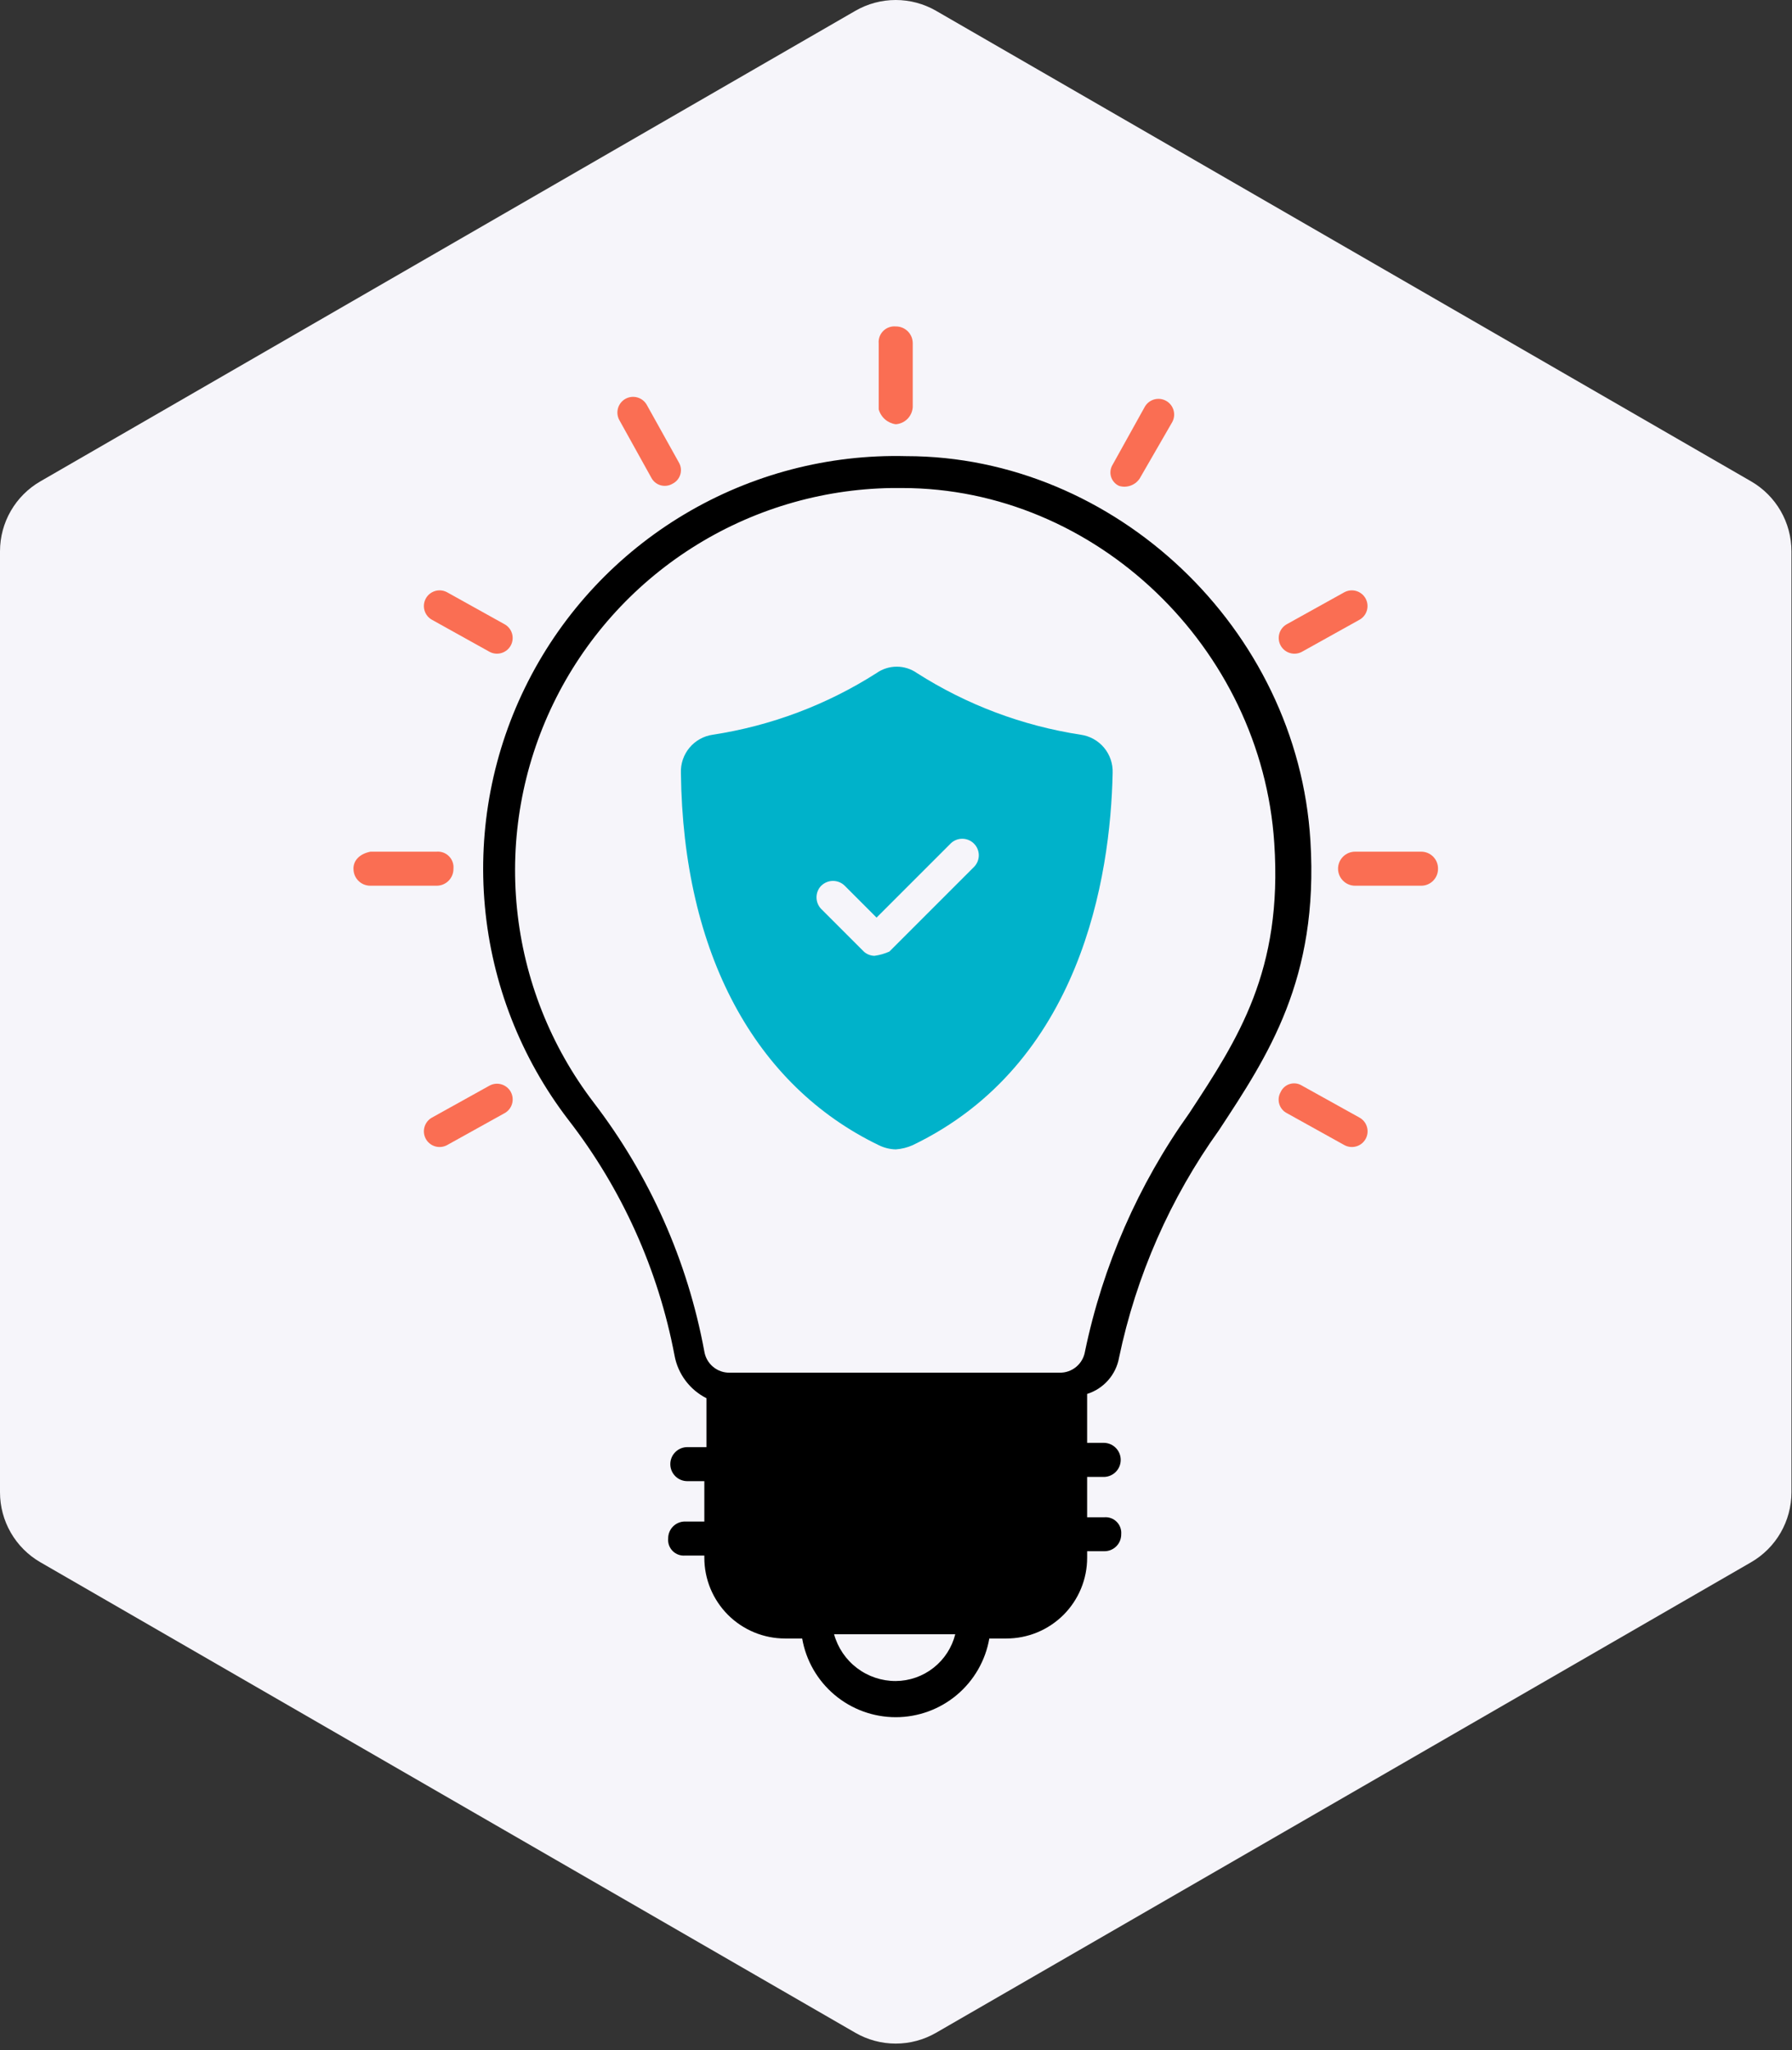 <svg width="111" height="127" viewBox="0 0 111 127" fill="none" xmlns="http://www.w3.org/2000/svg">
    <rect x="0" y="0" width="111" height="127" fill="#333333" stroke="none"/>
    <g clip-path="url(#clip0_3_4849)">
        <path
            d="M108.467 29.817L57.983 0.67C57.223 0.231 56.361 0 55.483 0C54.605 0 53.743 0.231 52.983 0.67L2.5 29.817C1.74 30.256 1.109 30.887 0.67 31.647C0.231 32.407 2.23723e-05 33.269 7.6224e-08 34.147V92.44C-0 93.318 0.231 94.18 0.67 94.94C1.109 95.701 1.74 96.332 2.5 96.771L52.982 125.917C53.742 126.356 54.604 126.587 55.482 126.587C56.36 126.587 57.222 126.356 57.982 125.917L108.466 96.771C109.226 96.332 109.857 95.701 110.296 94.94C110.735 94.18 110.966 93.318 110.966 92.44V34.147C110.966 33.269 110.735 32.407 110.296 31.647C109.857 30.887 109.227 30.256 108.467 29.817Z"
            fill="#F6F5FA" />
        <path
            d="M56.537 25.225V21.275C56.539 21.136 56.513 20.998 56.461 20.869C56.408 20.741 56.331 20.623 56.233 20.525C56.134 20.427 56.017 20.349 55.889 20.297C55.76 20.245 55.622 20.219 55.483 20.221C55.341 20.208 55.198 20.226 55.065 20.275C54.931 20.323 54.809 20.4 54.709 20.501C54.608 20.601 54.531 20.723 54.482 20.857C54.434 20.991 54.416 21.133 54.429 21.275V25.357C54.496 25.597 54.631 25.812 54.818 25.976C55.005 26.139 55.236 26.245 55.483 26.279C55.756 26.261 56.014 26.144 56.208 25.95C56.401 25.756 56.518 25.498 56.537 25.225Z"
            fill="#FA6E53" />
        <path
            d="M41.652 29.967C41.768 29.91 41.871 29.83 41.955 29.732C42.038 29.634 42.101 29.519 42.138 29.395C42.176 29.272 42.188 29.142 42.173 29.014C42.158 28.886 42.117 28.762 42.052 28.65L40.071 25.093C39.949 24.866 39.741 24.697 39.494 24.623C39.247 24.549 38.981 24.576 38.754 24.698C38.527 24.82 38.358 25.028 38.284 25.275C38.21 25.522 38.237 25.788 38.359 26.015L40.335 29.575C40.392 29.69 40.473 29.793 40.572 29.875C40.67 29.958 40.785 30.02 40.908 30.057C41.032 30.093 41.162 30.104 41.289 30.089C41.417 30.074 41.541 30.032 41.652 29.967Z"
            fill="#FA6E53" />
        <path
            d="M30.323 40.375C30.55 40.497 30.816 40.524 31.063 40.45C31.31 40.376 31.518 40.207 31.64 39.98C31.762 39.753 31.789 39.487 31.715 39.24C31.641 38.993 31.472 38.785 31.245 38.663L27.689 36.685C27.462 36.563 27.196 36.536 26.949 36.61C26.702 36.684 26.494 36.853 26.372 37.08C26.25 37.307 26.223 37.573 26.297 37.82C26.371 38.067 26.54 38.275 26.767 38.397L30.323 40.375Z"
            fill="#FA6E53" />
        <path
            d="M79.721 68.958L83.278 70.934C83.39 70.995 83.514 71.032 83.641 71.045C83.768 71.058 83.896 71.046 84.018 71.009C84.141 70.973 84.254 70.912 84.353 70.832C84.452 70.751 84.534 70.651 84.595 70.539C84.656 70.427 84.693 70.303 84.706 70.176C84.719 70.049 84.707 69.921 84.67 69.799C84.634 69.676 84.573 69.562 84.493 69.464C84.412 69.365 84.312 69.282 84.2 69.222L80.643 67.246C80.532 67.177 80.408 67.132 80.279 67.115C80.15 67.098 80.018 67.109 79.894 67.147C79.769 67.184 79.653 67.249 79.556 67.335C79.458 67.421 79.379 67.527 79.326 67.646C79.262 67.757 79.221 67.88 79.206 68.008C79.192 68.135 79.203 68.264 79.24 68.387C79.277 68.51 79.339 68.624 79.422 68.722C79.504 68.82 79.606 68.901 79.721 68.958Z"
            fill="#FA6E53" />
        <path
            d="M21.896 53.81C21.894 53.949 21.92 54.087 21.972 54.216C22.024 54.344 22.102 54.462 22.2 54.56C22.298 54.658 22.415 54.736 22.544 54.788C22.673 54.84 22.811 54.866 22.95 54.864H27.034C27.173 54.866 27.311 54.84 27.44 54.788C27.569 54.736 27.686 54.658 27.784 54.56C27.882 54.462 27.96 54.344 28.012 54.216C28.064 54.087 28.09 53.949 28.088 53.81C28.101 53.668 28.083 53.526 28.034 53.392C27.986 53.258 27.909 53.136 27.808 53.036C27.708 52.935 27.586 52.858 27.452 52.809C27.319 52.761 27.176 52.743 27.034 52.756H22.947C22.288 52.888 21.893 53.283 21.893 53.81H21.896Z"
            fill="#FA6E53" />
        <path
            d="M89.073 53.81C89.075 53.671 89.049 53.533 88.997 53.404C88.945 53.276 88.867 53.158 88.769 53.06C88.671 52.962 88.553 52.884 88.425 52.832C88.296 52.78 88.158 52.754 88.019 52.756H83.936C83.656 52.756 83.388 52.867 83.191 53.065C82.993 53.262 82.882 53.531 82.882 53.81C82.882 54.09 82.993 54.358 83.191 54.555C83.388 54.753 83.656 54.864 83.936 54.864H88.02C88.159 54.866 88.297 54.84 88.425 54.788C88.554 54.735 88.671 54.658 88.769 54.559C88.867 54.461 88.945 54.344 88.997 54.215C89.049 54.087 89.075 53.949 89.073 53.81Z"
            fill="#FA6E53" />
        <path
            d="M27.689 70.934L31.246 68.958C31.473 68.836 31.642 68.628 31.716 68.381C31.79 68.134 31.763 67.868 31.641 67.641C31.519 67.414 31.311 67.245 31.064 67.171C30.817 67.097 30.551 67.124 30.324 67.246L26.767 69.222C26.54 69.344 26.371 69.552 26.297 69.799C26.223 70.046 26.25 70.312 26.372 70.539C26.494 70.766 26.702 70.935 26.949 71.009C27.196 71.083 27.462 71.056 27.689 70.934Z"
            fill="#FA6E53" />
        <path
            d="M80.643 40.375L84.196 38.397C84.423 38.275 84.592 38.067 84.666 37.82C84.74 37.573 84.713 37.307 84.591 37.08C84.469 36.853 84.261 36.684 84.014 36.61C83.767 36.536 83.501 36.563 83.274 36.685L79.717 38.661C79.49 38.784 79.32 38.992 79.246 39.239C79.173 39.487 79.2 39.754 79.323 39.981C79.446 40.208 79.654 40.377 79.901 40.451C80.149 40.525 80.416 40.498 80.643 40.375Z"
            fill="#FA6E53" />
        <path
            d="M70.632 29.575L72.608 26.15C72.67 26.038 72.709 25.914 72.724 25.786C72.738 25.658 72.726 25.529 72.69 25.406C72.654 25.282 72.594 25.167 72.513 25.067C72.432 24.967 72.332 24.884 72.219 24.823C72.106 24.762 71.982 24.724 71.854 24.711C71.726 24.698 71.597 24.711 71.474 24.748C71.351 24.786 71.236 24.847 71.137 24.929C71.038 25.011 70.956 25.111 70.896 25.225L68.92 28.782C68.851 28.893 68.806 29.017 68.789 29.146C68.772 29.275 68.782 29.407 68.82 29.532C68.858 29.656 68.922 29.771 69.009 29.869C69.095 29.967 69.201 30.046 69.32 30.099C69.567 30.174 69.832 30.162 70.071 30.066C70.31 29.971 70.51 29.796 70.637 29.572L70.632 29.575Z"
            fill="#FA6E53" />
        <path
            d="M69.314 84.107C70.375 79.028 72.484 74.225 75.506 70.007C78.536 65.397 81.697 60.654 81.17 52.092C80.379 38.924 69.051 28.255 56.142 28.255C51.319 28.132 46.559 29.377 42.414 31.845C38.268 34.313 34.906 37.903 32.715 42.202C30.524 46.501 29.595 51.331 30.034 56.136C30.473 60.94 32.262 65.523 35.196 69.353C38.519 73.636 40.777 78.648 41.784 83.975C41.888 84.537 42.121 85.067 42.464 85.524C42.806 85.981 43.25 86.353 43.76 86.61V89.64H42.574C42.294 89.64 42.026 89.751 41.829 89.949C41.631 90.146 41.52 90.415 41.52 90.694C41.52 90.974 41.631 91.242 41.829 91.439C42.026 91.637 42.294 91.748 42.574 91.748H43.628V94.248H42.442C42.303 94.246 42.165 94.272 42.036 94.324C41.907 94.376 41.791 94.454 41.692 94.552C41.594 94.65 41.516 94.767 41.464 94.896C41.412 95.025 41.386 95.163 41.388 95.302C41.375 95.444 41.393 95.587 41.441 95.72C41.49 95.854 41.567 95.976 41.668 96.076C41.768 96.177 41.89 96.254 42.024 96.302C42.157 96.351 42.3 96.369 42.442 96.356H43.628V96.488C43.627 97.146 43.756 97.797 44.007 98.405C44.259 99.012 44.627 99.564 45.092 100.03C45.557 100.495 46.11 100.863 46.717 101.115C47.325 101.366 47.976 101.495 48.634 101.494H49.688C49.925 102.859 50.637 104.096 51.697 104.988C52.758 105.88 54.099 106.369 55.484 106.369C56.87 106.369 58.211 105.88 59.271 104.988C60.331 104.096 61.043 102.859 61.28 101.494H62.334C62.992 101.495 63.643 101.366 64.251 101.115C64.858 100.863 65.41 100.495 65.876 100.03C66.341 99.564 66.709 99.012 66.96 98.405C67.212 97.797 67.341 97.146 67.34 96.488V96.088H68.396C68.535 96.09 68.673 96.064 68.802 96.012C68.93 95.96 69.047 95.882 69.146 95.784C69.244 95.686 69.322 95.569 69.374 95.44C69.426 95.311 69.452 95.173 69.45 95.034C69.462 94.893 69.443 94.751 69.394 94.618C69.346 94.484 69.268 94.364 69.168 94.264C69.067 94.164 68.946 94.087 68.813 94.039C68.679 93.991 68.537 93.973 68.396 93.986H67.339V91.486H68.396C68.67 91.478 68.93 91.363 69.122 91.166C69.313 90.969 69.419 90.705 69.419 90.43C69.419 90.156 69.313 89.892 69.122 89.695C68.93 89.498 68.67 89.383 68.396 89.375H67.339V86.345C67.841 86.187 68.29 85.895 68.638 85.5C68.987 85.106 69.221 84.624 69.315 84.106L69.314 84.107ZM36.778 68.299C34.112 64.816 32.467 60.66 32.025 56.296C31.582 51.932 32.361 47.531 34.273 43.584C36.185 39.636 39.156 36.298 42.855 33.94C46.553 31.582 50.834 30.298 55.22 30.23H55.879C67.866 30.23 78.141 40.11 78.931 52.23C79.458 60.13 76.692 64.349 73.662 68.959C70.51 73.375 68.311 78.4 67.207 83.712C67.147 84.085 66.954 84.425 66.663 84.667C66.373 84.909 66.004 85.038 65.626 85.029H45.208C44.83 85.038 44.461 84.909 44.171 84.667C43.88 84.425 43.687 84.085 43.627 83.712C42.592 78.106 40.245 72.825 36.777 68.3L36.778 68.299ZM55.483 104.129C54.616 104.131 53.773 103.849 53.083 103.325C52.392 102.801 51.894 102.064 51.663 101.229H59.171C58.965 102.053 58.491 102.785 57.823 103.31C57.156 103.835 56.332 104.123 55.483 104.129Z"
            fill="black" />
        <path
            d="M54.429 70.934C54.757 71.098 55.117 71.188 55.483 71.197C55.847 71.172 56.204 71.083 56.537 70.934C66.943 65.928 68.788 54.334 68.919 47.882C68.942 47.312 68.753 46.754 68.388 46.316C68.023 45.878 67.508 45.591 66.943 45.511C63.331 44.958 59.875 43.657 56.796 41.691C56.43 41.434 55.993 41.296 55.546 41.296C55.099 41.296 54.662 41.434 54.296 41.691C51.218 43.657 47.763 44.958 44.153 45.511C43.588 45.591 43.073 45.878 42.708 46.316C42.343 46.754 42.154 47.312 42.177 47.882C42.309 59.082 46.787 67.246 54.428 70.934H54.429ZM50.873 54.863C51.066 54.673 51.327 54.567 51.597 54.567C51.868 54.567 52.129 54.673 52.322 54.863L54.296 56.839L58.906 52.229C59.1 52.049 59.357 51.95 59.622 51.955C59.887 51.96 60.139 52.067 60.327 52.254C60.515 52.441 60.623 52.693 60.629 52.958C60.634 53.223 60.537 53.48 60.357 53.675L55.088 58.944C54.795 59.075 54.484 59.164 54.166 59.207C53.922 59.202 53.687 59.109 53.507 58.944L50.872 56.309C50.682 56.116 50.576 55.855 50.576 55.584C50.576 55.313 50.682 55.053 50.872 54.86L50.873 54.863Z"
            fill="#00B2CA" />
    </g>
    <defs>
        <clipPath id="clip0_3_4849">
            <rect width="110.967" height="126.587" fill="white" />
        </clipPath>
    </defs>
</svg>
